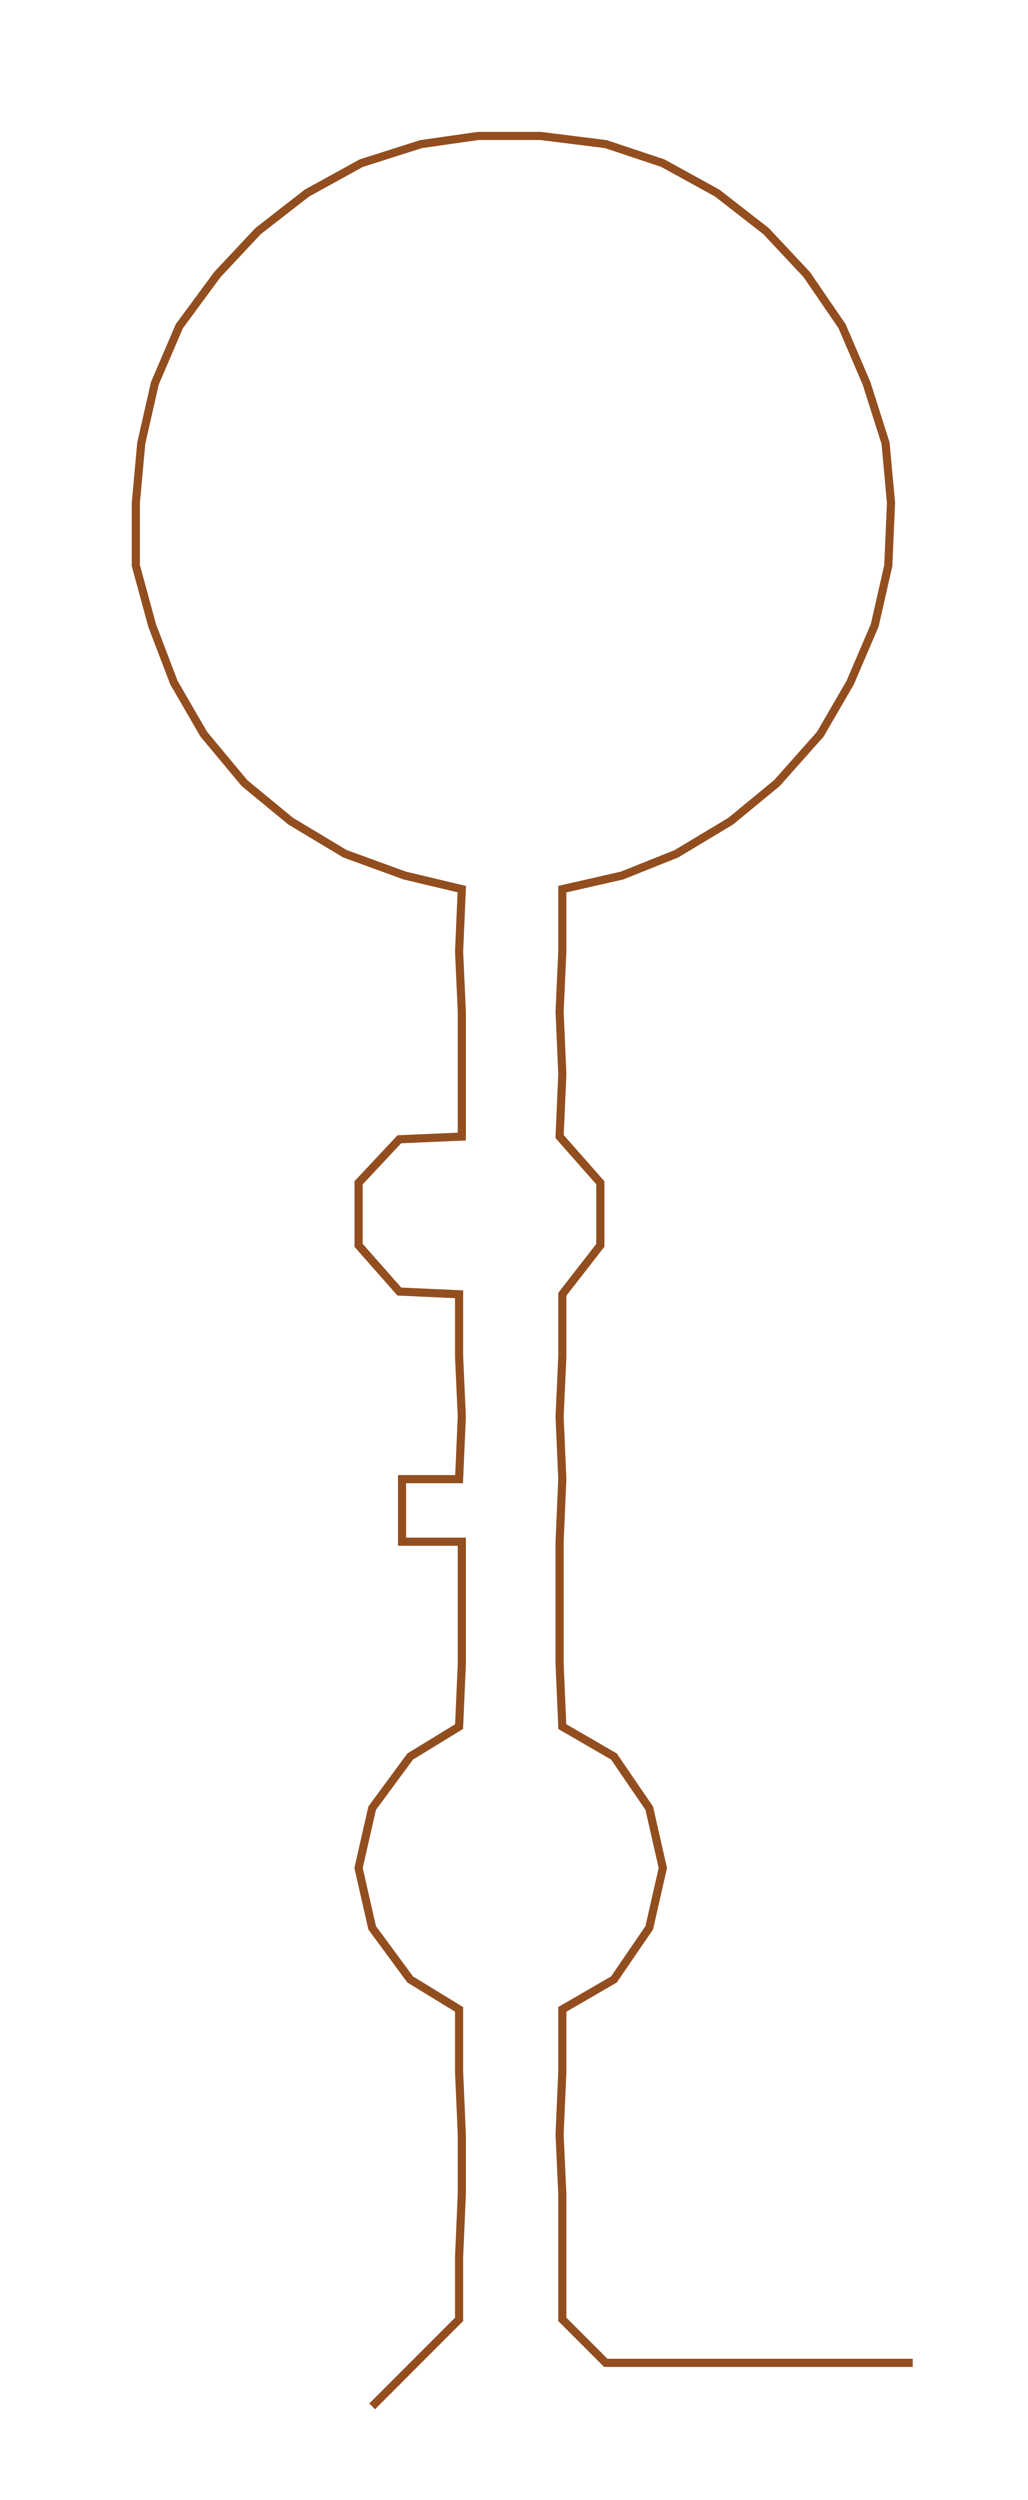 <ns0:svg xmlns:ns0="http://www.w3.org/2000/svg" width="123.485px" height="300px" viewBox="0 0 378.43 919.378"><ns0:path style="stroke:#934e1f;stroke-width:3px;fill:none;" d="M137 885 L137 885 L153 869 L169 853 L169 830 L170 807 L170 785 L169 762 L169 739 L151 728 L137 709 L132 687 L137 665 L151 646 L169 635 L170 612 L170 589 L170 567 L148 567 L148 544 L169 544 L170 521 L169 499 L169 476 L147 475 L132 458 L132 435 L147 419 L170 418 L170 395 L170 372 L169 350 L170 327 L149 322 L127 314 L107 302 L90 288 L75 270 L64 251 L56 230 L50 208 L50 185 L52 163 L57 141 L66 120 L80 101 L95 85 L113 71 L133 60 L155 53 L176 50 L199 50 L223 53 L244 60 L264 71 L282 85 L297 101 L310 120 L319 141 L326 163 L328 185 L327 208 L322 230 L313 251 L302 270 L286 288 L269 302 L249 314 L229 322 L207 327 L207 350 L206 372 L207 395 L206 418 L221 435 L221 458 L207 476 L207 499 L206 521 L207 544 L206 567 L206 589 L206 612 L207 635 L226 646 L239 665 L244 687 L239 709 L226 728 L207 739 L207 762 L206 785 L207 807 L207 830 L207 853 L223 869 L245 869 L268 869 L291 869 L314 869 L336 869" /></ns0:svg>